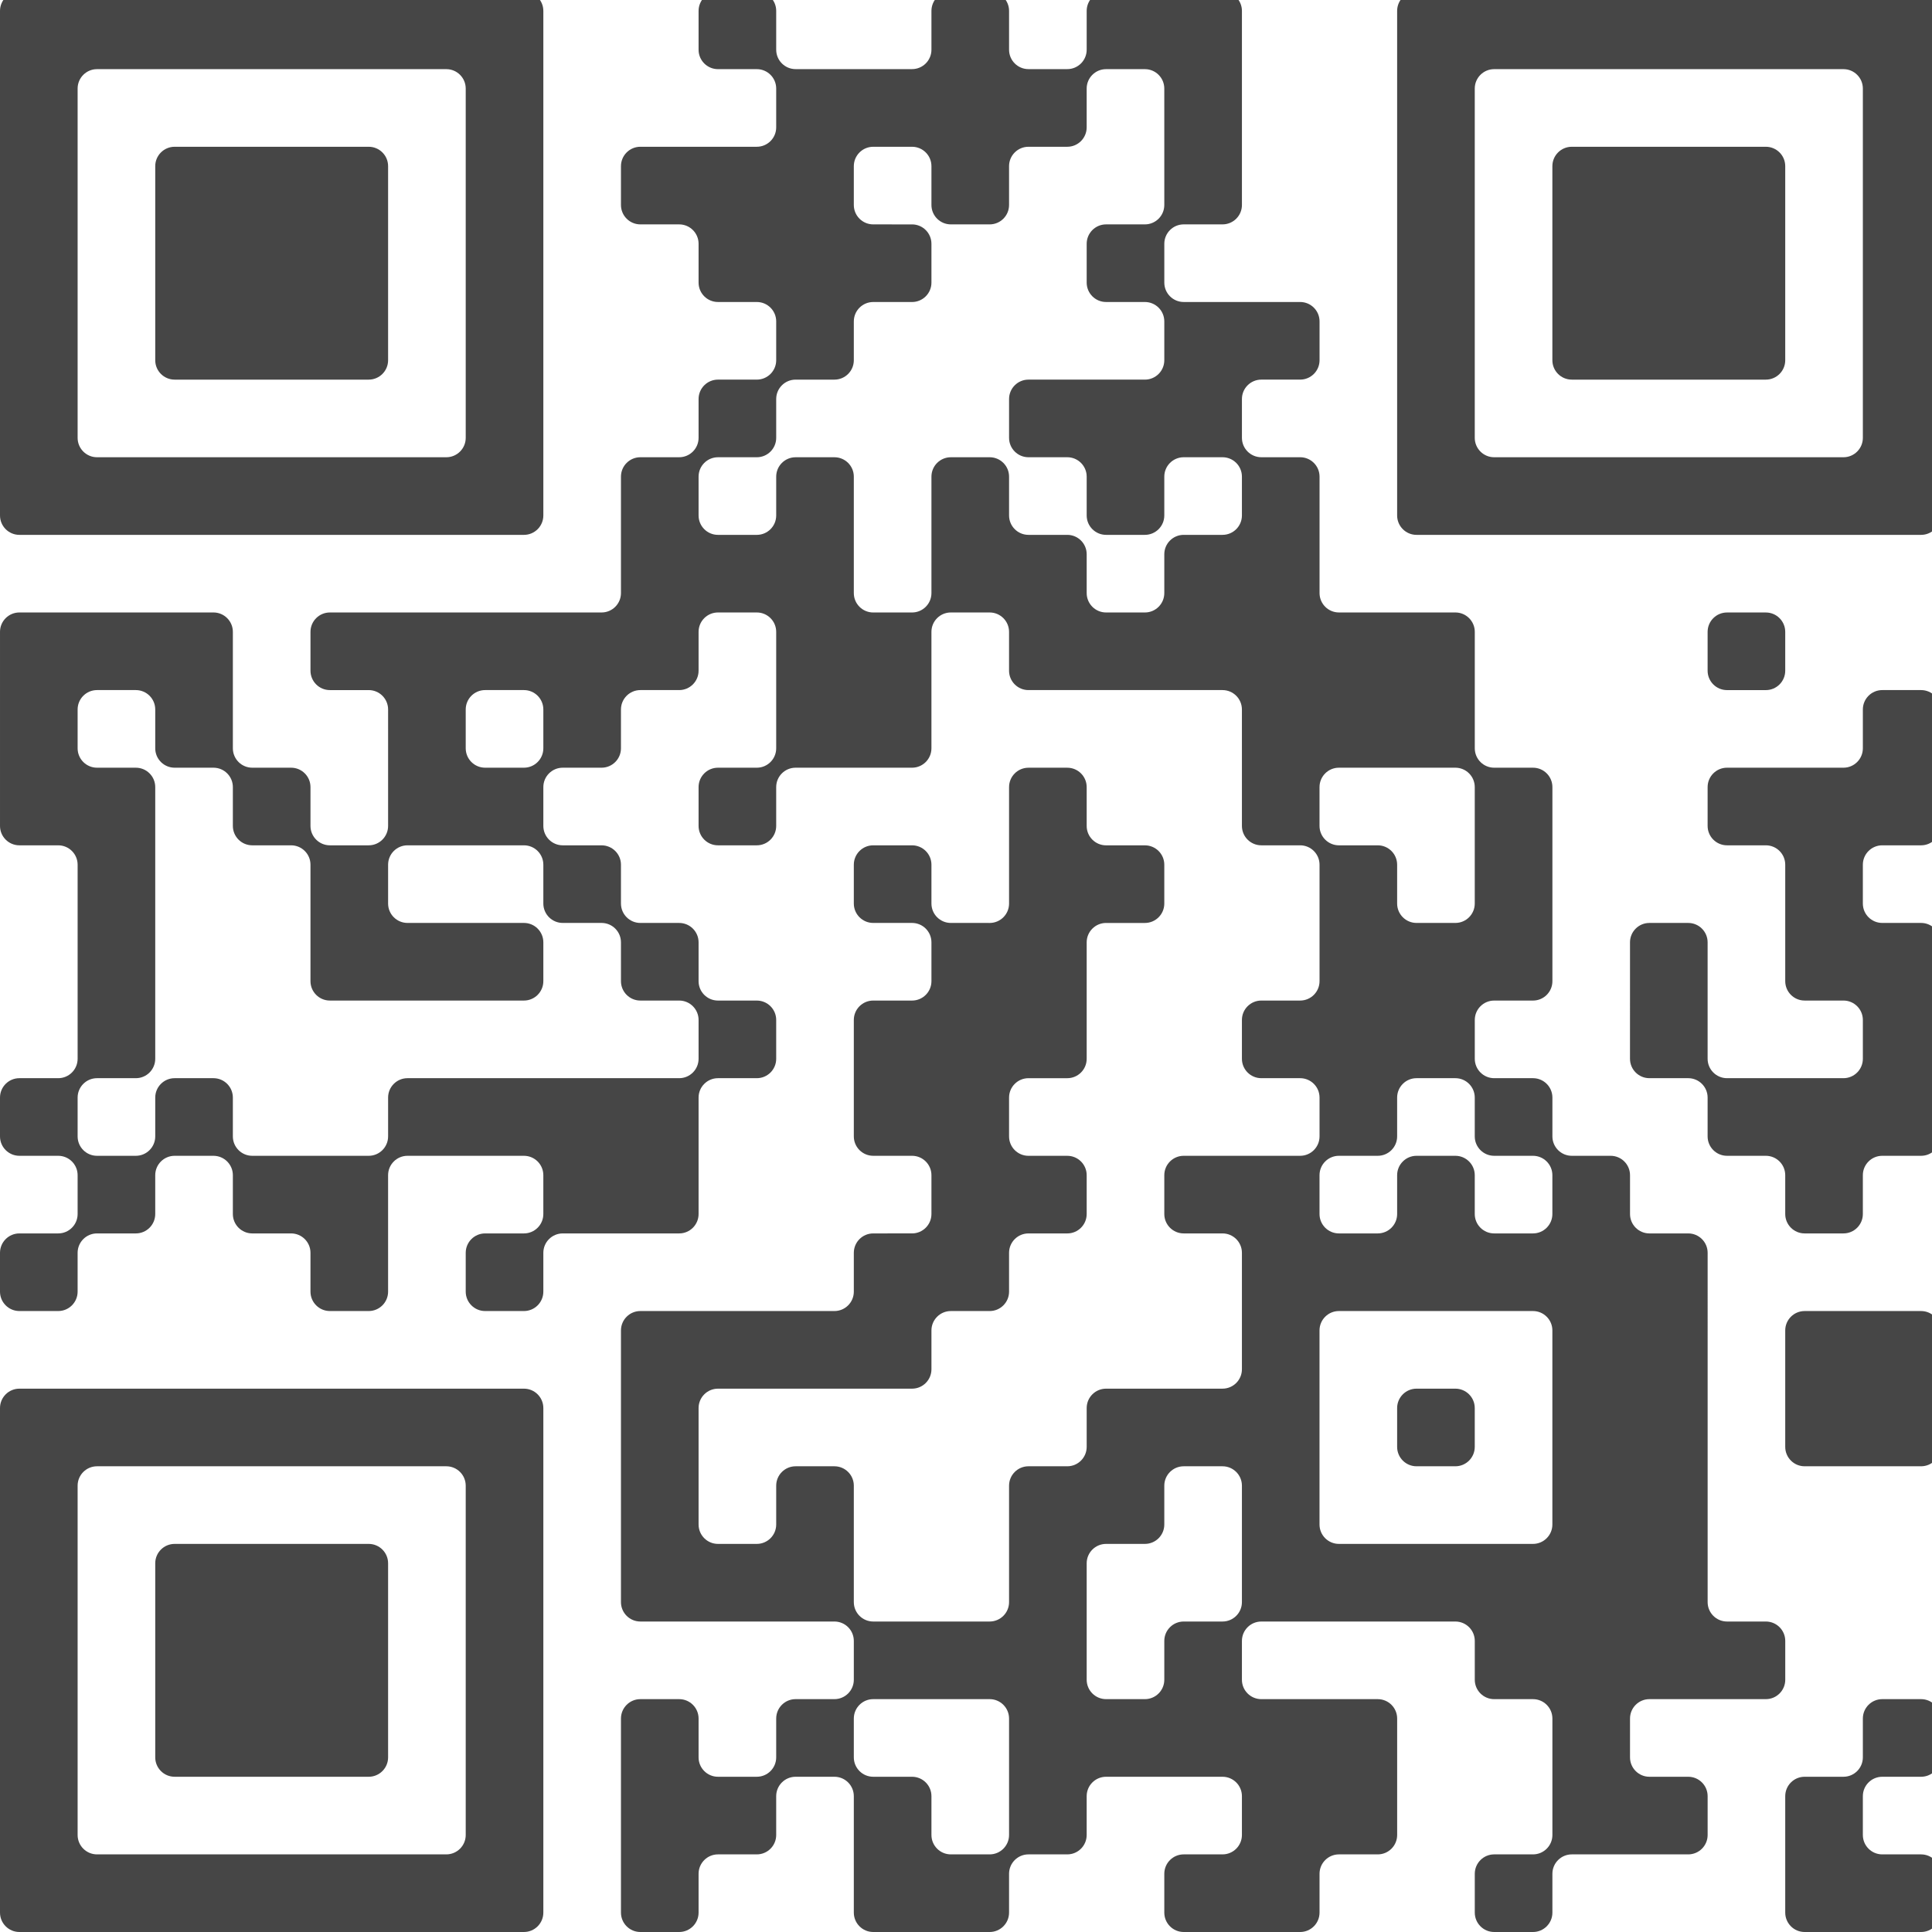 <?xml version="1.0" encoding="utf-8"?>
<!-- Generator: Adobe Illustrator 27.7.0, SVG Export Plug-In . SVG Version: 6.00 Build 0)  -->
<svg version="1.1" id="Layer_1" xmlns="http://www.w3.org/2000/svg" xmlns:xlink="http://www.w3.org/1999/xlink" x="0px" y="0px"
	 viewBox="0 0 200 200" style="enable-background:new 0 0 200 200;" xml:space="preserve">
<style type="text/css">
	.st0{fill:#464646;}
</style>
<g>
	<g transform="translate(0,200) scale(0.027,-0.027)">
		<path class="st0" d="M0,6398.3v-967.2c0-41.1,33.3-74.4,74.4-74.4h967.2h967.2c41.1,0,74.4,33.3,74.4,74.4v967.2v967.2
			c0,41.1-33.3,74.4-74.4,74.4h-967.2H74.4c-41.1,0-74.4-33.3-74.4-74.4V6398.3z M1785.6,6398.3v-669.6c0-41.1-33.3-74.4-74.4-74.4
			h-669.6H372c-41.1,0-74.4,33.3-74.4,74.4v669.6v669.6c0,41.1,33.3,74.4,74.4,74.4h669.6h669.6c41.1,0,74.4-33.3,74.4-74.4V6398.3z
			"/>
		<path class="st0" d="M595.2,6398.3v-372c0-41.1,33.3-74.4,74.4-74.4h372h372c41.1,0,74.4,33.3,74.4,74.4v372v372
			c0,41.1-33.3,74.4-74.4,74.4h-372h-372c-41.1,0-74.4-33.3-74.4-74.4V6398.3z"/>
		<path class="st0" d="M2678.4,7291.1v-74.4c0-41.1,33.3-74.4,74.4-74.4h74.4h74.4c41.1,0,74.4-33.3,74.4-74.4v-74.4v-74.4
			c0-41.1-33.3-74.4-74.4-74.4h-223.2h-223.2c-41.1,0-74.4-33.3-74.4-74.4v-74.4v-74.4c0-41.1,33.3-74.4,74.4-74.4h74.4h74.4
			c41.1,0,74.4-33.3,74.4-74.4v-74.4v-74.4c0-41.1,33.3-74.4,74.4-74.4h74.4h74.4c41.1,0,74.4-33.3,74.4-74.4v-74.4v-74.4
			c0-41.1-33.3-74.4-74.4-74.4h-74.4h-74.4c-41.1,0-74.4-33.3-74.4-74.4v-74.4v-74.4c0-41.1-33.3-74.4-74.4-74.4h-74.4h-74.4
			c-41.1,0-74.4-33.3-74.4-74.4v-223.2v-223.2c0-41.1-33.3-74.4-74.4-74.4h-520.8h-520.8c-41.1,0-74.4-33.3-74.4-74.4v-74.4v-74.4
			c0-41.1,33.3-74.4,74.4-74.4h74.4h74.4c41.1,0,74.4-33.3,74.4-74.4V4464v-223.2c0-41.1-33.3-74.4-74.4-74.4h-74.4h-74.4
			c-41.1,0-74.4,33.3-74.4,74.4v74.4v74.4c0,41.1-33.3,74.4-74.4,74.4h-74.4h-74.4c-41.1,0-74.4,33.3-74.4,74.4v223.2v223.2
			c0,41.1-33.3,74.4-74.4,74.4h-372h-372c-41.1,0-74.4-33.3-74.4-74.4v-372v-372c0-41.1,33.3-74.4,74.4-74.4h74.4h74.4
			c41.1,0,74.4-33.3,74.4-74.4v-372v-372c0-41.1-33.3-74.4-74.4-74.4h-74.4H74.4c-41.1,0-74.4-33.3-74.4-74.4v-74.4v-74.4
			c0-41.1,33.3-74.4,74.4-74.4h74.4h74.4c41.1,0,74.4-33.3,74.4-74.4v-74.4v-74.4c0-41.1-33.3-74.4-74.4-74.4h-74.4H74.4
			c-41.1,0-74.4-33.3-74.4-74.4v-74.4v-74.4c0-41.1,33.3-74.4,74.4-74.4h74.4h74.4c41.1,0,74.4,33.3,74.4,74.4v74.4v74.4
			c0,41.1,33.3,74.4,74.4,74.4h74.4h74.4c41.1,0,74.4,33.3,74.4,74.4v74.4v74.4c0,41.1,33.3,74.4,74.4,74.4H744h74.4
			c41.1,0,74.4-33.3,74.4-74.4v-74.4v-74.4c0-41.1,33.3-74.4,74.4-74.4h74.4h74.4c41.1,0,74.4-33.3,74.4-74.4v-74.4v-74.4
			c0-41.1,33.3-74.4,74.4-74.4h74.4h74.4c41.1,0,74.4,33.3,74.4,74.4v223.2v223.2c0,41.1,33.3,74.4,74.4,74.4h223.2h223.2
			c41.1,0,74.4-33.3,74.4-74.4v-74.4v-74.4c0-41.1-33.3-74.4-74.4-74.4h-74.4H1860c-41.1,0-74.4-33.3-74.4-74.4v-74.4v-74.4
			c0-41.1,33.3-74.4,74.4-74.4h74.4h74.4c41.1,0,74.4,33.3,74.4,74.4v74.4v74.4c0,41.1,33.3,74.4,74.4,74.4h223.2H2604
			c41.1,0,74.4,33.3,74.4,74.4V2976v223.2c0,41.1,33.3,74.4,74.4,74.4h74.4h74.4c41.1,0,74.4,33.3,74.4,74.4v74.4v74.4
			c0,41.1-33.3,74.4-74.4,74.4h-74.4h-74.4c-41.1,0-74.4,33.3-74.4,74.4v74.4v74.4c0,41.1-33.3,74.4-74.4,74.4h-74.4h-74.4
			c-41.1,0-74.4,33.3-74.4,74.4v74.4v74.4c0,41.1-33.3,74.4-74.4,74.4H2232h-74.4c-41.1,0-74.4,33.3-74.4,74.4v74.4v74.4
			c0,41.1,33.3,74.4,74.4,74.4h74.4h74.4c41.1,0,74.4,33.3,74.4,74.4v74.4v74.4c0,41.1,33.3,74.4,74.4,74.4h74.4h74.4
			c41.1,0,74.4,33.3,74.4,74.4v74.4v74.4c0,41.1,33.3,74.4,74.4,74.4h74.4h74.4c41.1,0,74.4-33.3,74.4-74.4v-223.2v-223.2
			c0-41.1-33.3-74.4-74.4-74.4h-74.4h-74.4c-41.1,0-74.4-33.3-74.4-74.4v-74.4v-74.4c0-41.1,33.3-74.4,74.4-74.4h74.4h74.4
			c41.1,0,74.4,33.3,74.4,74.4v74.4v74.4c0,41.1,33.3,74.4,74.4,74.4h223.2h223.2c41.1,0,74.4,33.3,74.4,74.4v223.2v223.2
			c0,41.1,33.3,74.4,74.4,74.4h74.4h74.4c41.1,0,74.4-33.3,74.4-74.4v-74.4v-74.4c0-41.1,33.3-74.4,74.4-74.4h372h372
			c41.1,0,74.4-33.3,74.4-74.4V4464v-223.2c0-41.1,33.3-74.4,74.4-74.4h74.4h74.4c41.1,0,74.4-33.3,74.4-74.4v-223.2v-223.2
			c0-41.1-33.3-74.4-74.4-74.4h-74.4h-74.4c-41.1,0-74.4-33.3-74.4-74.4v-74.4V3348c0-41.1,33.3-74.4,74.4-74.4h74.4h74.4
			c41.1,0,74.4-33.3,74.4-74.4v-74.4v-74.4c0-41.1-33.3-74.4-74.4-74.4h-223.2h-223.2c-41.1,0-74.4-33.3-74.4-74.4v-74.4v-74.4
			c0-41.1,33.3-74.4,74.4-74.4h74.4h74.4c41.1,0,74.4-33.3,74.4-74.4v-223.2v-223.2c0-41.1-33.3-74.4-74.4-74.4H4464h-223.2
			c-41.1,0-74.4-33.3-74.4-74.4v-74.4V1860c0-41.1-33.3-74.4-74.4-74.4h-74.4h-74.4c-41.1,0-74.4-33.3-74.4-74.4V1488v-223.2
			c0-41.1-33.3-74.4-74.4-74.4h-223.2H3348c-41.1,0-74.4,33.3-74.4,74.4V1488v223.2c0,41.1-33.3,74.4-74.4,74.4h-74.4h-74.4
			c-41.1,0-74.4-33.3-74.4-74.4v-74.4v-74.4c0-41.1-33.3-74.4-74.4-74.4h-74.4h-74.4c-41.1,0-74.4,33.3-74.4,74.4v223.2v223.2
			c0,41.1,33.3,74.4,74.4,74.4h372h372c41.1,0,74.4,33.3,74.4,74.4v74.4v74.4c0,41.1,33.3,74.4,74.4,74.4h74.4h74.4
			c41.1,0,74.4,33.3,74.4,74.4v74.4v74.4c0,41.1,33.3,74.4,74.4,74.4h74.4h74.4c41.1,0,74.4,33.3,74.4,74.4v74.4v74.4
			c0,41.1-33.3,74.4-74.4,74.4h-74.4h-74.4c-41.1,0-74.4,33.3-74.4,74.4v74.4v74.4c0,41.1,33.3,74.4,74.4,74.4h74.4h74.4
			c41.1,0,74.4,33.3,74.4,74.4v223.2v223.2c0,41.1,33.3,74.4,74.4,74.4h74.4h74.4c41.1,0,74.4,33.3,74.4,74.4v74.4v74.4
			c0,41.1-33.3,74.4-74.4,74.4h-74.4h-74.4c-41.1,0-74.4,33.3-74.4,74.4v74.4v74.4c0,41.1-33.3,74.4-74.4,74.4h-74.4h-74.4
			c-41.1,0-74.4-33.3-74.4-74.4v-223.2v-223.2c0-41.1-33.3-74.4-74.4-74.4H3720h-74.4c-41.1,0-74.4,33.3-74.4,74.4v74.4v74.4
			c0,41.1-33.3,74.4-74.4,74.4h-74.4H3348c-41.1,0-74.4-33.3-74.4-74.4v-74.4v-74.4c0-41.1,33.3-74.4,74.4-74.4h74.4h74.4
			c41.1,0,74.4-33.3,74.4-74.4V3720v-74.4c0-41.1-33.3-74.4-74.4-74.4h-74.4H3348c-41.1,0-74.4-33.3-74.4-74.4v-223.2v-223.2
			c0-41.1,33.3-74.4,74.4-74.4h74.4h74.4c41.1,0,74.4-33.3,74.4-74.4v-74.4v-74.4c0-41.1-33.3-74.4-74.4-74.4h-74.4H3348
			c-41.1,0-74.4-33.3-74.4-74.4v-74.4v-74.4c0-41.1-33.3-74.4-74.4-74.4h-372h-372c-41.1,0-74.4-33.3-74.4-74.4v-520.8v-520.8
			c0-41.1,33.3-74.4,74.4-74.4h372h372c41.1,0,74.4-33.3,74.4-74.4v-74.4v-74.4c0-41.1-33.3-74.4-74.4-74.4h-74.4h-74.4
			c-41.1,0-74.4-33.3-74.4-74.4V744v-74.4c0-41.1-33.3-74.4-74.4-74.4h-74.4h-74.4c-41.1,0-74.4,33.3-74.4,74.4V744v74.4
			c0,41.1-33.3,74.4-74.4,74.4h-74.4h-74.4c-41.1,0-74.4-33.3-74.4-74.4v-372v-372c0-41.1,33.3-74.4,74.4-74.4h74.4h74.4
			c41.1,0,74.4,33.3,74.4,74.4v74.4v74.4c0,41.1,33.3,74.4,74.4,74.4h74.4h74.4c41.1,0,74.4,33.3,74.4,74.4v74.4v74.4
			c0,41.1,33.3,74.4,74.4,74.4h74.4h74.4c41.1,0,74.4-33.3,74.4-74.4V297.6V74.4c0-41.1,33.3-74.4,74.4-74.4h223.2h223.2
			c41.1,0,74.4,33.3,74.4,74.4v74.4v74.4c0,41.1,33.3,74.4,74.4,74.4h74.4h74.4c41.1,0,74.4,33.3,74.4,74.4v74.4v74.4
			c0,41.1,33.3,74.4,74.4,74.4H4464h223.2c41.1,0,74.4-33.3,74.4-74.4v-74.4V372c0-41.1-33.3-74.4-74.4-74.4h-74.4h-74.4
			c-41.1,0-74.4-33.3-74.4-74.4v-74.4V74.4c0-41.1,33.3-74.4,74.4-74.4h223.2h223.2c41.1,0,74.4,33.3,74.4,74.4v74.4v74.4
			c0,41.1,33.3,74.4,74.4,74.4h74.4h74.4c41.1,0,74.4,33.3,74.4,74.4v223.2v223.2c0,41.1-33.3,74.4-74.4,74.4h-223.2h-223.2
			c-41.1,0-74.4,33.3-74.4,74.4v74.4v74.4c0,41.1,33.3,74.4,74.4,74.4h372h372c41.1,0,74.4-33.3,74.4-74.4v-74.4v-74.4
			c0-41.1,33.3-74.4,74.4-74.4h74.4h74.4c41.1,0,74.4-33.3,74.4-74.4V595.2V372c0-41.1-33.3-74.4-74.4-74.4h-74.4h-74.4
			c-41.1,0-74.4-33.3-74.4-74.4v-74.4V74.4c0-41.1,33.3-74.4,74.4-74.4h74.4h74.4c41.1,0,74.4,33.3,74.4,74.4v74.4v74.4
			c0,41.1,33.3,74.4,74.4,74.4h223.2h223.2c41.1,0,74.4,33.3,74.4,74.4v74.4v74.4c0,41.1-33.3,74.4-74.4,74.4h-74.4h-74.4
			c-41.1,0-74.4,33.3-74.4,74.4V744v74.4c0,41.1,33.3,74.4,74.4,74.4h223.2h223.2c41.1,0,74.4,33.3,74.4,74.4v74.4v74.4
			c0,41.1-33.3,74.4-74.4,74.4h-74.4h-74.4c-41.1,0-74.4,33.3-74.4,74.4v669.6V2604c0,41.1-33.3,74.4-74.4,74.4h-74.4h-74.4
			c-41.1,0-74.4,33.3-74.4,74.4v74.4v74.4c0,41.1-33.3,74.4-74.4,74.4h-74.4h-74.4c-41.1,0-74.4,33.3-74.4,74.4v74.4v74.4
			c0,41.1-33.3,74.4-74.4,74.4h-74.4h-74.4c-41.1,0-74.4,33.3-74.4,74.4v74.4v74.4c0,41.1,33.3,74.4,74.4,74.4h74.4h74.4
			c41.1,0,74.4,33.3,74.4,74.4v372v372c0,41.1-33.3,74.4-74.4,74.4h-74.4h-74.4c-41.1,0-74.4,33.3-74.4,74.4v223.2v223.2
			c0,41.1-33.3,74.4-74.4,74.4h-223.2h-223.2c-41.1,0-74.4,33.3-74.4,74.4v223.2v223.2c0,41.1-33.3,74.4-74.4,74.4h-74.4h-74.4
			c-41.1,0-74.4,33.3-74.4,74.4v74.4v74.4c0,41.1,33.3,74.4,74.4,74.4h74.4h74.4c41.1,0,74.4,33.3,74.4,74.4v74.4v74.4
			c0,41.1-33.3,74.4-74.4,74.4h-223.2h-223.2c-41.1,0-74.4,33.3-74.4,74.4v74.4v74.4c0,41.1,33.3,74.4,74.4,74.4h74.4h74.4
			c41.1,0,74.4,33.3,74.4,74.4v372v372c0,41.1-33.3,74.4-74.4,74.4H4464h-223.2c-41.1,0-74.4-33.3-74.4-74.4v-74.4v-74.4
			c0-41.1-33.3-74.4-74.4-74.4h-74.4h-74.4c-41.1,0-74.4,33.3-74.4,74.4v74.4v74.4c0,41.1-33.3,74.4-74.4,74.4H3720h-74.4
			c-41.1,0-74.4-33.3-74.4-74.4v-74.4v-74.4c0-41.1-33.3-74.4-74.4-74.4h-223.2h-223.2c-41.1,0-74.4,33.3-74.4,74.4v74.4v74.4
			c0,41.1-33.3,74.4-74.4,74.4h-74.4h-74.4c-41.1,0-74.4-33.3-74.4-74.4V7291.1z M4464,6844.7v-223.2c0-41.1-33.3-74.4-74.4-74.4
			h-74.4h-74.4c-41.1,0-74.4-33.3-74.4-74.4v-74.4v-74.4c0-41.1,33.3-74.4,74.4-74.4h74.4h74.4c41.1,0,74.4-33.3,74.4-74.4v-74.4
			v-74.4c0-41.1-33.3-74.4-74.4-74.4h-223.2h-223.2c-41.1,0-74.4-33.3-74.4-74.4v-74.4v-74.4c0-41.1,33.3-74.4,74.4-74.4h74.4h74.4
			c41.1,0,74.4-33.3,74.4-74.4v-74.4v-74.4c0-41.1,33.3-74.4,74.4-74.4h74.4h74.4c41.1,0,74.4,33.3,74.4,74.4v74.4v74.4
			c0,41.1,33.3,74.4,74.4,74.4h74.4h74.4c41.1,0,74.4-33.3,74.4-74.4v-74.4v-74.4c0-41.1-33.3-74.4-74.4-74.4h-74.4h-74.4
			c-41.1,0-74.4-33.3-74.4-74.4v-74.4v-74.4c0-41.1-33.3-74.4-74.4-74.4h-74.4h-74.4c-41.1,0-74.4,33.3-74.4,74.4v74.4v74.4
			c0,41.1-33.3,74.4-74.4,74.4h-74.4h-74.4c-41.1,0-74.4,33.3-74.4,74.4v74.4v74.4c0,41.1-33.3,74.4-74.4,74.4H3720h-74.4
			c-41.1,0-74.4-33.3-74.4-74.4v-223.2v-223.2c0-41.1-33.3-74.4-74.4-74.4h-74.4H3348c-41.1,0-74.4,33.3-74.4,74.4v223.2v223.2
			c0,41.1-33.3,74.4-74.4,74.4h-74.4h-74.4c-41.1,0-74.4-33.3-74.4-74.4v-74.4v-74.4c0-41.1-33.3-74.4-74.4-74.4h-74.4h-74.4
			c-41.1,0-74.4,33.3-74.4,74.4v74.4v74.4c0,41.1,33.3,74.4,74.4,74.4h74.4h74.4c41.1,0,74.4,33.3,74.4,74.4v74.4v74.4
			c0,41.1,33.3,74.4,74.4,74.4h74.4h74.4c41.1,0,74.4,33.3,74.4,74.4v74.4v74.4c0,41.1,33.3,74.4,74.4,74.4h74.4h74.4
			c41.1,0,74.4,33.3,74.4,74.4v74.4v74.4c0,41.1-33.3,74.4-74.4,74.4h-74.4H3348c-41.1,0-74.4,33.3-74.4,74.4v74.4v74.4
			c0,41.1,33.3,74.4,74.4,74.4h74.4h74.4c41.1,0,74.4-33.3,74.4-74.4v-74.4v-74.4c0-41.1,33.3-74.4,74.4-74.4h74.4h74.4
			c41.1,0,74.4,33.3,74.4,74.4v74.4v74.4c0,41.1,33.3,74.4,74.4,74.4h74.4h74.4c41.1,0,74.4,33.3,74.4,74.4v74.4v74.4
			c0,41.1,33.3,74.4,74.4,74.4h74.4h74.4c41.1,0,74.4-33.3,74.4-74.4V6844.7z M595.2,4612.8v-74.4c0-41.1,33.3-74.4,74.4-74.4H744
			h74.4c41.1,0,74.4-33.3,74.4-74.4v-74.4v-74.4c0-41.1,33.3-74.4,74.4-74.4h74.4h74.4c41.1,0,74.4-33.3,74.4-74.4v-223.2v-223.2
			c0-41.1,33.3-74.4,74.4-74.4h372h372c41.1,0,74.4,33.3,74.4,74.4v74.4v74.4c0,41.1-33.3,74.4-74.4,74.4h-223.2h-223.2
			c-41.1,0-74.4,33.3-74.4,74.4v74.4v74.4c0,41.1,33.3,74.4,74.4,74.4h223.2h223.2c41.1,0,74.4-33.3,74.4-74.4v-74.4v-74.4
			c0-41.1,33.3-74.4,74.4-74.4h74.4h74.4c41.1,0,74.4-33.3,74.4-74.4V3720v-74.4c0-41.1,33.3-74.4,74.4-74.4h74.4h74.4
			c41.1,0,74.4-33.3,74.4-74.4v-74.4V3348c0-41.1-33.3-74.4-74.4-74.4h-520.8h-520.8c-41.1,0-74.4-33.3-74.4-74.4v-74.4v-74.4
			c0-41.1-33.3-74.4-74.4-74.4h-223.2H967.2c-41.1,0-74.4,33.3-74.4,74.4v74.4v74.4c0,41.1-33.3,74.4-74.4,74.4H744h-74.4
			c-41.1,0-74.4-33.3-74.4-74.4v-74.4v-74.4c0-41.1-33.3-74.4-74.4-74.4h-74.4H372c-41.1,0-74.4,33.3-74.4,74.4v74.4v74.4
			c0,41.1,33.3,74.4,74.4,74.4h74.4h74.4c41.1,0,74.4,33.3,74.4,74.4v520.8v520.8c0,41.1-33.3,74.4-74.4,74.4h-74.4H372
			c-41.1,0-74.4,33.3-74.4,74.4v74.4v74.4c0,41.1,33.3,74.4,74.4,74.4h74.4h74.4c41.1,0,74.4-33.3,74.4-74.4V4612.8z M2083.2,4612.8
			v-74.4c0-41.1-33.3-74.4-74.4-74.4h-74.4H1860c-41.1,0-74.4,33.3-74.4,74.4v74.4v74.4c0,41.1,33.3,74.4,74.4,74.4h74.4h74.4
			c41.1,0,74.4-33.3,74.4-74.4V4612.8z M5654.3,4166.4v-223.2c0-41.1-33.3-74.4-74.4-74.4h-74.4h-74.4c-41.1,0-74.4,33.3-74.4,74.4
			v74.4v74.4c0,41.1-33.3,74.4-74.4,74.4h-74.4h-74.4c-41.1,0-74.4,33.3-74.4,74.4v74.4v74.4c0,41.1,33.3,74.4,74.4,74.4h223.2
			h223.2c41.1,0,74.4-33.3,74.4-74.4V4166.4z M5654.3,3124.8v-74.4c0-41.1,33.3-74.4,74.4-74.4h74.4h74.4
			c41.1,0,74.4-33.3,74.4-74.4v-74.4v-74.4c0-41.1-33.3-74.4-74.4-74.4h-74.4h-74.4c-41.1,0-74.4,33.3-74.4,74.4v74.4v74.4
			c0,41.1-33.3,74.4-74.4,74.4h-74.4h-74.4c-41.1,0-74.4-33.3-74.4-74.4v-74.4v-74.4c0-41.1-33.3-74.4-74.4-74.4h-74.4h-74.4
			c-41.1,0-74.4,33.3-74.4,74.4v74.4v74.4c0,41.1,33.3,74.4,74.4,74.4h74.4h74.4c41.1,0,74.4,33.3,74.4,74.4v74.4v74.4
			c0,41.1,33.3,74.4,74.4,74.4h74.4h74.4c41.1,0,74.4-33.3,74.4-74.4V3124.8z M5951.9,1934.4v-372c0-41.1-33.3-74.4-74.4-74.4h-372
			h-372c-41.1,0-74.4,33.3-74.4,74.4v372v372c0,41.1,33.3,74.4,74.4,74.4h372h372c41.1,0,74.4-33.3,74.4-74.4V1934.4z M4761.6,1488
			v-223.2c0-41.1-33.3-74.4-74.4-74.4h-74.4h-74.4c-41.1,0-74.4-33.3-74.4-74.4v-74.4v-74.4c0-41.1-33.3-74.4-74.4-74.4h-74.4h-74.4
			c-41.1,0-74.4,33.3-74.4,74.4v223.2v223.2c0,41.1,33.3,74.4,74.4,74.4h74.4h74.4c41.1,0,74.4,33.3,74.4,74.4v74.4v74.4
			c0,41.1,33.3,74.4,74.4,74.4h74.4h74.4c41.1,0,74.4-33.3,74.4-74.4V1488z M3868.8,595.2V372c0-41.1-33.3-74.4-74.4-74.4H3720
			h-74.4c-41.1,0-74.4,33.3-74.4,74.4v74.4v74.4c0,41.1-33.3,74.4-74.4,74.4h-74.4H3348c-41.1,0-74.4,33.3-74.4,74.4V744v74.4
			c0,41.1,33.3,74.4,74.4,74.4h223.2h223.2c41.1,0,74.4-33.3,74.4-74.4V595.2z"/>
		<path class="st0" d="M5356.7,1934.4V1860c0-41.1,33.3-74.4,74.4-74.4h74.4h74.4c41.1,0,74.4,33.3,74.4,74.4v74.4v74.4
			c0,41.1-33.3,74.4-74.4,74.4h-74.4h-74.4c-41.1,0-74.4-33.3-74.4-74.4V1934.4z"/>
		<path class="st0" d="M5356.7,6398.3v-967.2c0-41.1,33.3-74.4,74.4-74.4h967.2h967.2c41.1,0,74.4,33.3,74.4,74.4v967.2v967.2
			c0,41.1-33.3,74.4-74.4,74.4h-967.2h-967.2c-41.1,0-74.4-33.3-74.4-74.4V6398.3z M7142.3,6398.3v-669.6
			c0-41.1-33.3-74.4-74.4-74.4h-669.6h-669.6c-41.1,0-74.4,33.3-74.4,74.4v669.6v669.6c0,41.1,33.3,74.4,74.4,74.4h669.6h669.6
			c41.1,0,74.4-33.3,74.4-74.4V6398.3z"/>
		<path class="st0" d="M5951.9,6398.3v-372c0-41.1,33.3-74.4,74.4-74.4h372h372c41.1,0,74.4,33.3,74.4,74.4v372v372
			c0,41.1-33.3,74.4-74.4,74.4h-372h-372c-41.1,0-74.4-33.3-74.4-74.4V6398.3z"/>
		<path class="st0" d="M6547.1,4910.3v-74.4c0-41.1,33.3-74.4,74.4-74.4h74.4h74.4c41.1,0,74.4,33.3,74.4,74.4v74.4v74.4
			c0,41.1-33.3,74.4-74.4,74.4h-74.4h-74.4c-41.1,0-74.4-33.3-74.4-74.4V4910.3z"/>
		<path class="st0" d="M7142.3,4612.8v-74.4c0-41.1-33.3-74.4-74.4-74.4h-223.2h-223.2c-41.1,0-74.4-33.3-74.4-74.4v-74.4v-74.4
			c0-41.1,33.3-74.4,74.4-74.4h74.4h74.4c41.1,0,74.4-33.3,74.4-74.4v-223.2v-223.2c0-41.1,33.3-74.4,74.4-74.4h74.4h74.4
			c41.1,0,74.4-33.3,74.4-74.4v-74.4V3348c0-41.1-33.3-74.4-74.4-74.4h-223.2h-223.2c-41.1,0-74.4,33.3-74.4,74.4v223.2v223.2
			c0,41.1-33.3,74.4-74.4,74.4h-74.4h-74.4c-41.1,0-74.4-33.3-74.4-74.4v-223.2V3348c0-41.1,33.3-74.4,74.4-74.4h74.4h74.4
			c41.1,0,74.4-33.3,74.4-74.4v-74.4v-74.4c0-41.1,33.3-74.4,74.4-74.4h74.4h74.4c41.1,0,74.4-33.3,74.4-74.4v-74.4v-74.4
			c0-41.1,33.3-74.4,74.4-74.4h74.4h74.4c41.1,0,74.4,33.3,74.4,74.4v74.4v74.4c0,41.1,33.3,74.4,74.4,74.4h74.4h74.4
			c41.1,0,74.4,33.3,74.4,74.4v372v372c0,41.1-33.3,74.4-74.4,74.4h-74.4h-74.4c-41.1,0-74.4,33.3-74.4,74.4v74.4v74.4
			c0,41.1,33.3,74.4,74.4,74.4h74.4h74.4c41.1,0,74.4,33.3,74.4,74.4V4464v223.2c0,41.1-33.3,74.4-74.4,74.4h-74.4h-74.4
			c-41.1,0-74.4-33.3-74.4-74.4V4612.8z"/>
		<path class="st0" d="M6844.7,2083.2V1860c0-41.1,33.3-74.4,74.4-74.4h223.2h223.2c41.1,0,74.4,33.3,74.4,74.4v223.2v223.2
			c0,41.1-33.3,74.4-74.4,74.4h-223.2h-223.2c-41.1,0-74.4-33.3-74.4-74.4V2083.2z"/>
		<path class="st0" d="M0,1041.6V74.4C0,33.3,33.3,0,74.4,0h967.2h967.2c41.1,0,74.4,33.3,74.4,74.4v967.2v967.2
			c0,41.1-33.3,74.4-74.4,74.4h-967.2H74.4c-41.1,0-74.4-33.3-74.4-74.4V1041.6z M1785.6,1041.6V372c0-41.1-33.3-74.4-74.4-74.4
			h-669.6H372c-41.1,0-74.4,33.3-74.4,74.4v669.6v669.6c0,41.1,33.3,74.4,74.4,74.4h669.6h669.6c41.1,0,74.4-33.3,74.4-74.4V1041.6z
			"/>
		<path class="st0" d="M595.2,1041.6v-372c0-41.1,33.3-74.4,74.4-74.4h372h372c41.1,0,74.4,33.3,74.4,74.4v372v372
			c0,41.1-33.3,74.4-74.4,74.4h-372h-372c-41.1,0-74.4-33.3-74.4-74.4V1041.6z"/>
		<path class="st0" d="M7142.3,744v-74.4c0-41.1-33.3-74.4-74.4-74.4h-74.4h-74.4c-41.1,0-74.4-33.3-74.4-74.4V297.6V74.4
			c0-41.1,33.3-74.4,74.4-74.4h223.2h223.2c41.1,0,74.4,33.3,74.4,74.4v74.4v74.4c0,41.1-33.3,74.4-74.4,74.4h-74.4h-74.4
			c-41.1,0-74.4,33.3-74.4,74.4v74.4v74.4c0,41.1,33.3,74.4,74.4,74.4h74.4h74.4c41.1,0,74.4,33.3,74.4,74.4V744v74.4
			c0,41.1-33.3,74.4-74.4,74.4h-74.4h-74.4c-41.1,0-74.4-33.3-74.4-74.4V744z"/>
	</g>
</g>
</svg>
